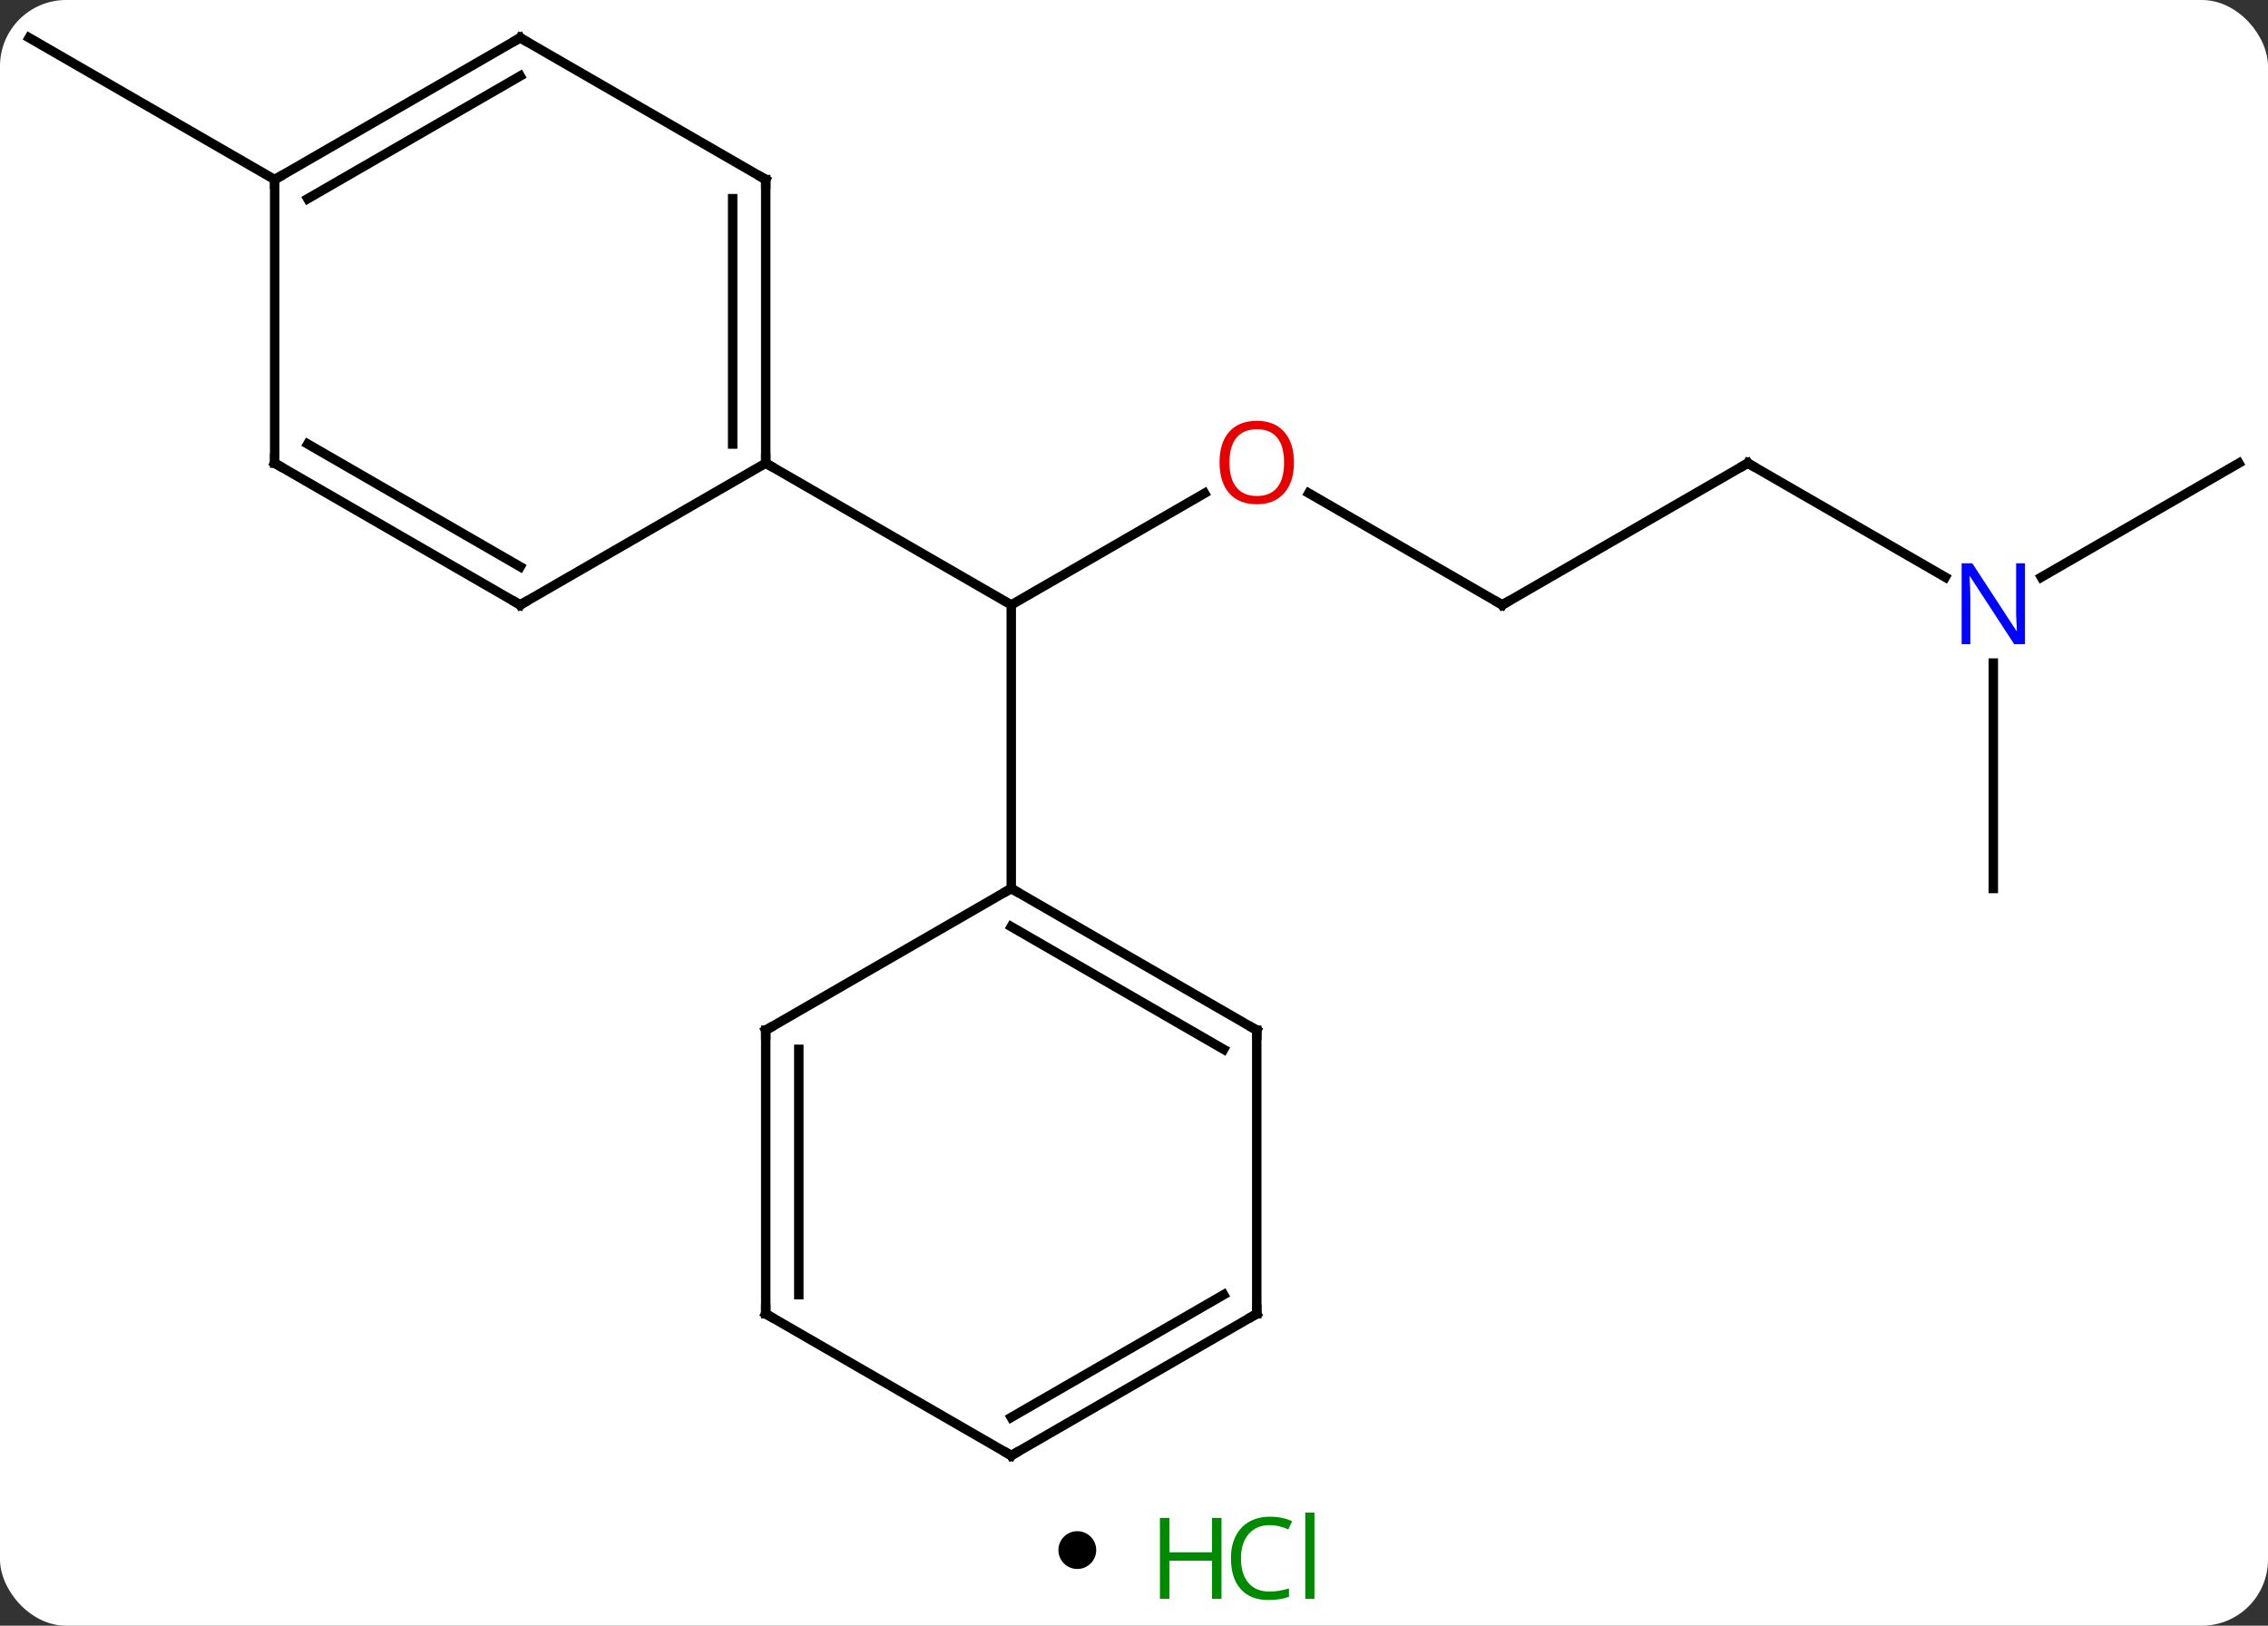 <svg width="240" viewBox="0 0 240 172" style="fill-opacity:1; color-rendering:auto; color-interpolation:auto; text-rendering:auto; stroke:black; stroke-linecap:square; stroke-miterlimit:10; shape-rendering:auto; stroke-opacity:1; fill:black; stroke-dasharray:none; font-weight:normal; stroke-width:1; font-family:'Open Sans'; font-style:normal; stroke-linejoin:miter; font-size:12; stroke-dashoffset:0; image-rendering:auto;" height="172" class="cas-substance-image" xmlns:xlink="http://www.w3.org/1999/xlink" xmlns="http://www.w3.org/2000/svg"><rect x="0" y="0" width="240" height="172" fill="#333333" stroke="none"/><svg class="cas-substance-single-component"><rect y="0" x="0" width="240" stroke="none" ry="7" rx="7" height="172" fill="white" class="cas-substance-group"/><svg y="0" x="0" width="240" viewBox="0 0 240 157" style="fill:black;" height="157" class="cas-substance-single-component-image"><svg><g><g transform="translate(120,79)" style="text-rendering:geometricPrecision; color-rendering:optimizeQuality; color-interpolation:linearRGB; stroke-linecap:butt; image-rendering:optimizeQuality;"><line y2="-26.811" y1="-15" x2="7.467" x1="-12.99" style="fill:none;"/><line y2="-30" y1="-15" x2="-38.97" x1="-12.99" style="fill:none;"/><line y2="15" y1="-15" x2="-12.99" x1="-12.99" style="fill:none;"/><line y2="-15" y1="-26.821" x2="38.97" x1="18.495" style="fill:none;"/><line y2="-30" y1="-15" x2="64.953" x1="38.97" style="fill:none;"/><line y2="-17.935" y1="-30" x2="85.849" x1="64.953" style="fill:none;"/><line y2="15" y1="-8.844" x2="90.933" x1="90.933" style="fill:none;"/><line y2="-30" y1="-17.935" x2="116.913" x1="96.017" style="fill:none;"/><line y2="-60" y1="-75" x2="-90.933" x1="-116.913" style="fill:none;"/><line y2="-60" y1="-30" x2="-38.97" x1="-38.97" style="fill:none;"/><line y2="-57.979" y1="-32.021" x2="-42.47" x1="-42.47" style="fill:none;"/><line y2="-15" y1="-30" x2="-64.953" x1="-38.97" style="fill:none;"/><line y2="-75" y1="-60" x2="-64.953" x1="-38.97" style="fill:none;"/><line y2="-30" y1="-15" x2="-90.933" x1="-64.953" style="fill:none;"/><line y2="-32.021" y1="-19.041" x2="-87.433" x1="-64.953" style="fill:none;"/><line y2="-60" y1="-75" x2="-90.933" x1="-64.953" style="fill:none;"/><line y2="-57.979" y1="-70.959" x2="-87.433" x1="-64.953" style="fill:none;"/><line y2="-60" y1="-30" x2="-90.933" x1="-90.933" style="fill:none;"/><line y2="30" y1="15" x2="12.99" x1="-12.99" style="fill:none;"/><line y2="32.021" y1="19.041" x2="9.49" x1="-12.99" style="fill:none;"/><line y2="30" y1="15" x2="-38.97" x1="-12.99" style="fill:none;"/><line y2="60" y1="30" x2="12.99" x1="12.99" style="fill:none;"/><line y2="60" y1="30" x2="-38.97" x1="-38.97" style="fill:none;"/><line y2="57.979" y1="32.021" x2="-35.47" x1="-35.47" style="fill:none;"/><line y2="75" y1="60" x2="-12.99" x1="12.99" style="fill:none;"/><line y2="70.959" y1="57.979" x2="-12.99" x1="9.49" style="fill:none;"/><line y2="75" y1="60" x2="-12.99" x1="-38.97" style="fill:none;"/></g><g transform="translate(120,79)" style="fill:rgb(230,0,0); text-rendering:geometricPrecision; color-rendering:optimizeQuality; image-rendering:optimizeQuality; font-family:'Open Sans'; stroke:rgb(230,0,0); color-interpolation:linearRGB;"><path style="stroke:none;" d="M16.927 -30.07 Q16.927 -28.008 15.888 -26.828 Q14.849 -25.648 13.006 -25.648 Q11.115 -25.648 10.084 -26.812 Q9.053 -27.977 9.053 -30.086 Q9.053 -32.18 10.084 -33.328 Q11.115 -34.477 13.006 -34.477 Q14.865 -34.477 15.896 -33.305 Q16.927 -32.133 16.927 -30.07 ZM10.099 -30.07 Q10.099 -28.336 10.842 -27.43 Q11.584 -26.523 13.006 -26.523 Q14.428 -26.523 15.154 -27.422 Q15.881 -28.32 15.881 -30.07 Q15.881 -31.805 15.154 -32.695 Q14.428 -33.586 13.006 -33.586 Q11.584 -33.586 10.842 -32.688 Q10.099 -31.789 10.099 -30.07 Z"/></g><g transform="translate(120,79)" style="stroke-linecap:butt; text-rendering:geometricPrecision; color-rendering:optimizeQuality; image-rendering:optimizeQuality; font-family:'Open Sans'; color-interpolation:linearRGB; stroke-miterlimit:5;"><path style="fill:none;" d="M38.537 -15.25 L38.97 -15 L39.403 -15.25"/><path style="fill:none;" d="M64.52 -29.75 L64.953 -30 L65.386 -29.75"/><path style="fill:rgb(0,5,255); stroke:none;" d="M94.285 -10.844 L93.144 -10.844 L88.456 -18.031 L88.41 -18.031 Q88.503 -16.766 88.503 -15.719 L88.503 -10.844 L87.581 -10.844 L87.581 -19.406 L88.706 -19.406 L93.378 -12.25 L93.425 -12.25 Q93.425 -12.406 93.378 -13.266 Q93.331 -14.125 93.347 -14.5 L93.347 -19.406 L94.285 -19.406 L94.285 -10.844 Z"/><path style="fill:none;" d="M-38.97 -30.5 L-38.97 -30 L-38.537 -29.75"/><path style="fill:none;" d="M-38.97 -59.5 L-38.97 -60 L-39.403 -60.25"/><path style="fill:none;" d="M-64.52 -15.25 L-64.953 -15 L-65.386 -15.25"/><path style="fill:none;" d="M-64.52 -74.75 L-64.953 -75 L-65.386 -74.75"/><path style="fill:none;" d="M-90.5 -29.75 L-90.933 -30 L-90.933 -30.5"/><path style="fill:none;" d="M-90.5 -60.25 L-90.933 -60 L-90.933 -59.5"/><path style="fill:none;" d="M-12.557 15.25 L-12.99 15 L-13.423 15.25"/><path style="fill:none;" d="M12.557 29.75 L12.99 30 L12.99 30.5"/><path style="fill:none;" d="M-38.537 29.75 L-38.97 30 L-38.97 30.5"/><path style="fill:none;" d="M12.99 59.5 L12.99 60 L12.557 60.25"/><path style="fill:none;" d="M-38.97 59.5 L-38.97 60 L-38.537 60.25"/><path style="fill:none;" d="M-12.557 74.75 L-12.99 75 L-13.423 74.75"/></g></g></svg></svg><svg y="157" x="112" class="cas-substance-saf"><svg y="5" x="0" width="4" style="fill:black;" height="4" class="cas-substance-saf-dot"><circle stroke="none" r="2" fill="black" cy="2" cx="2"/></svg><svg y="0" x="8" width="22" style="fill:black;" height="15" class="cas-substance-saf-image"><svg><g><g transform="translate(6,8)" style="fill:rgb(0,138,0); text-rendering:geometricPrecision; color-rendering:optimizeQuality; image-rendering:optimizeQuality; font-family:'Open Sans'; stroke:rgb(0,138,0); color-interpolation:linearRGB;"><path style="stroke:none;" d="M3.258 4.156 L2.258 4.156 L2.258 0.125 L-2.258 0.125 L-2.258 4.156 L-3.258 4.156 L-3.258 -4.406 L-2.258 -4.406 L-2.258 -0.766 L2.258 -0.766 L2.258 -4.406 L3.258 -4.406 L3.258 4.156 Z"/><path style="stroke:none;" d="M8.367 -3.641 Q6.961 -3.641 6.141 -2.703 Q5.32 -1.766 5.32 -0.125 Q5.32 1.547 6.109 2.469 Q6.898 3.391 8.352 3.391 Q9.258 3.391 10.398 3.062 L10.398 3.938 Q9.508 4.281 8.211 4.281 Q6.32 4.281 5.289 3.125 Q4.258 1.969 4.258 -0.141 Q4.258 -1.469 4.75 -2.461 Q5.242 -3.453 6.18 -3.992 Q7.117 -4.531 8.383 -4.531 Q9.727 -4.531 10.742 -4.047 L10.32 -3.188 Q9.336 -3.641 8.367 -3.641 ZM13.094 4.156 L12.125 4.156 L12.125 -4.969 L13.094 -4.969 L13.094 4.156 Z"/></g></g></svg></svg></svg></svg></svg>